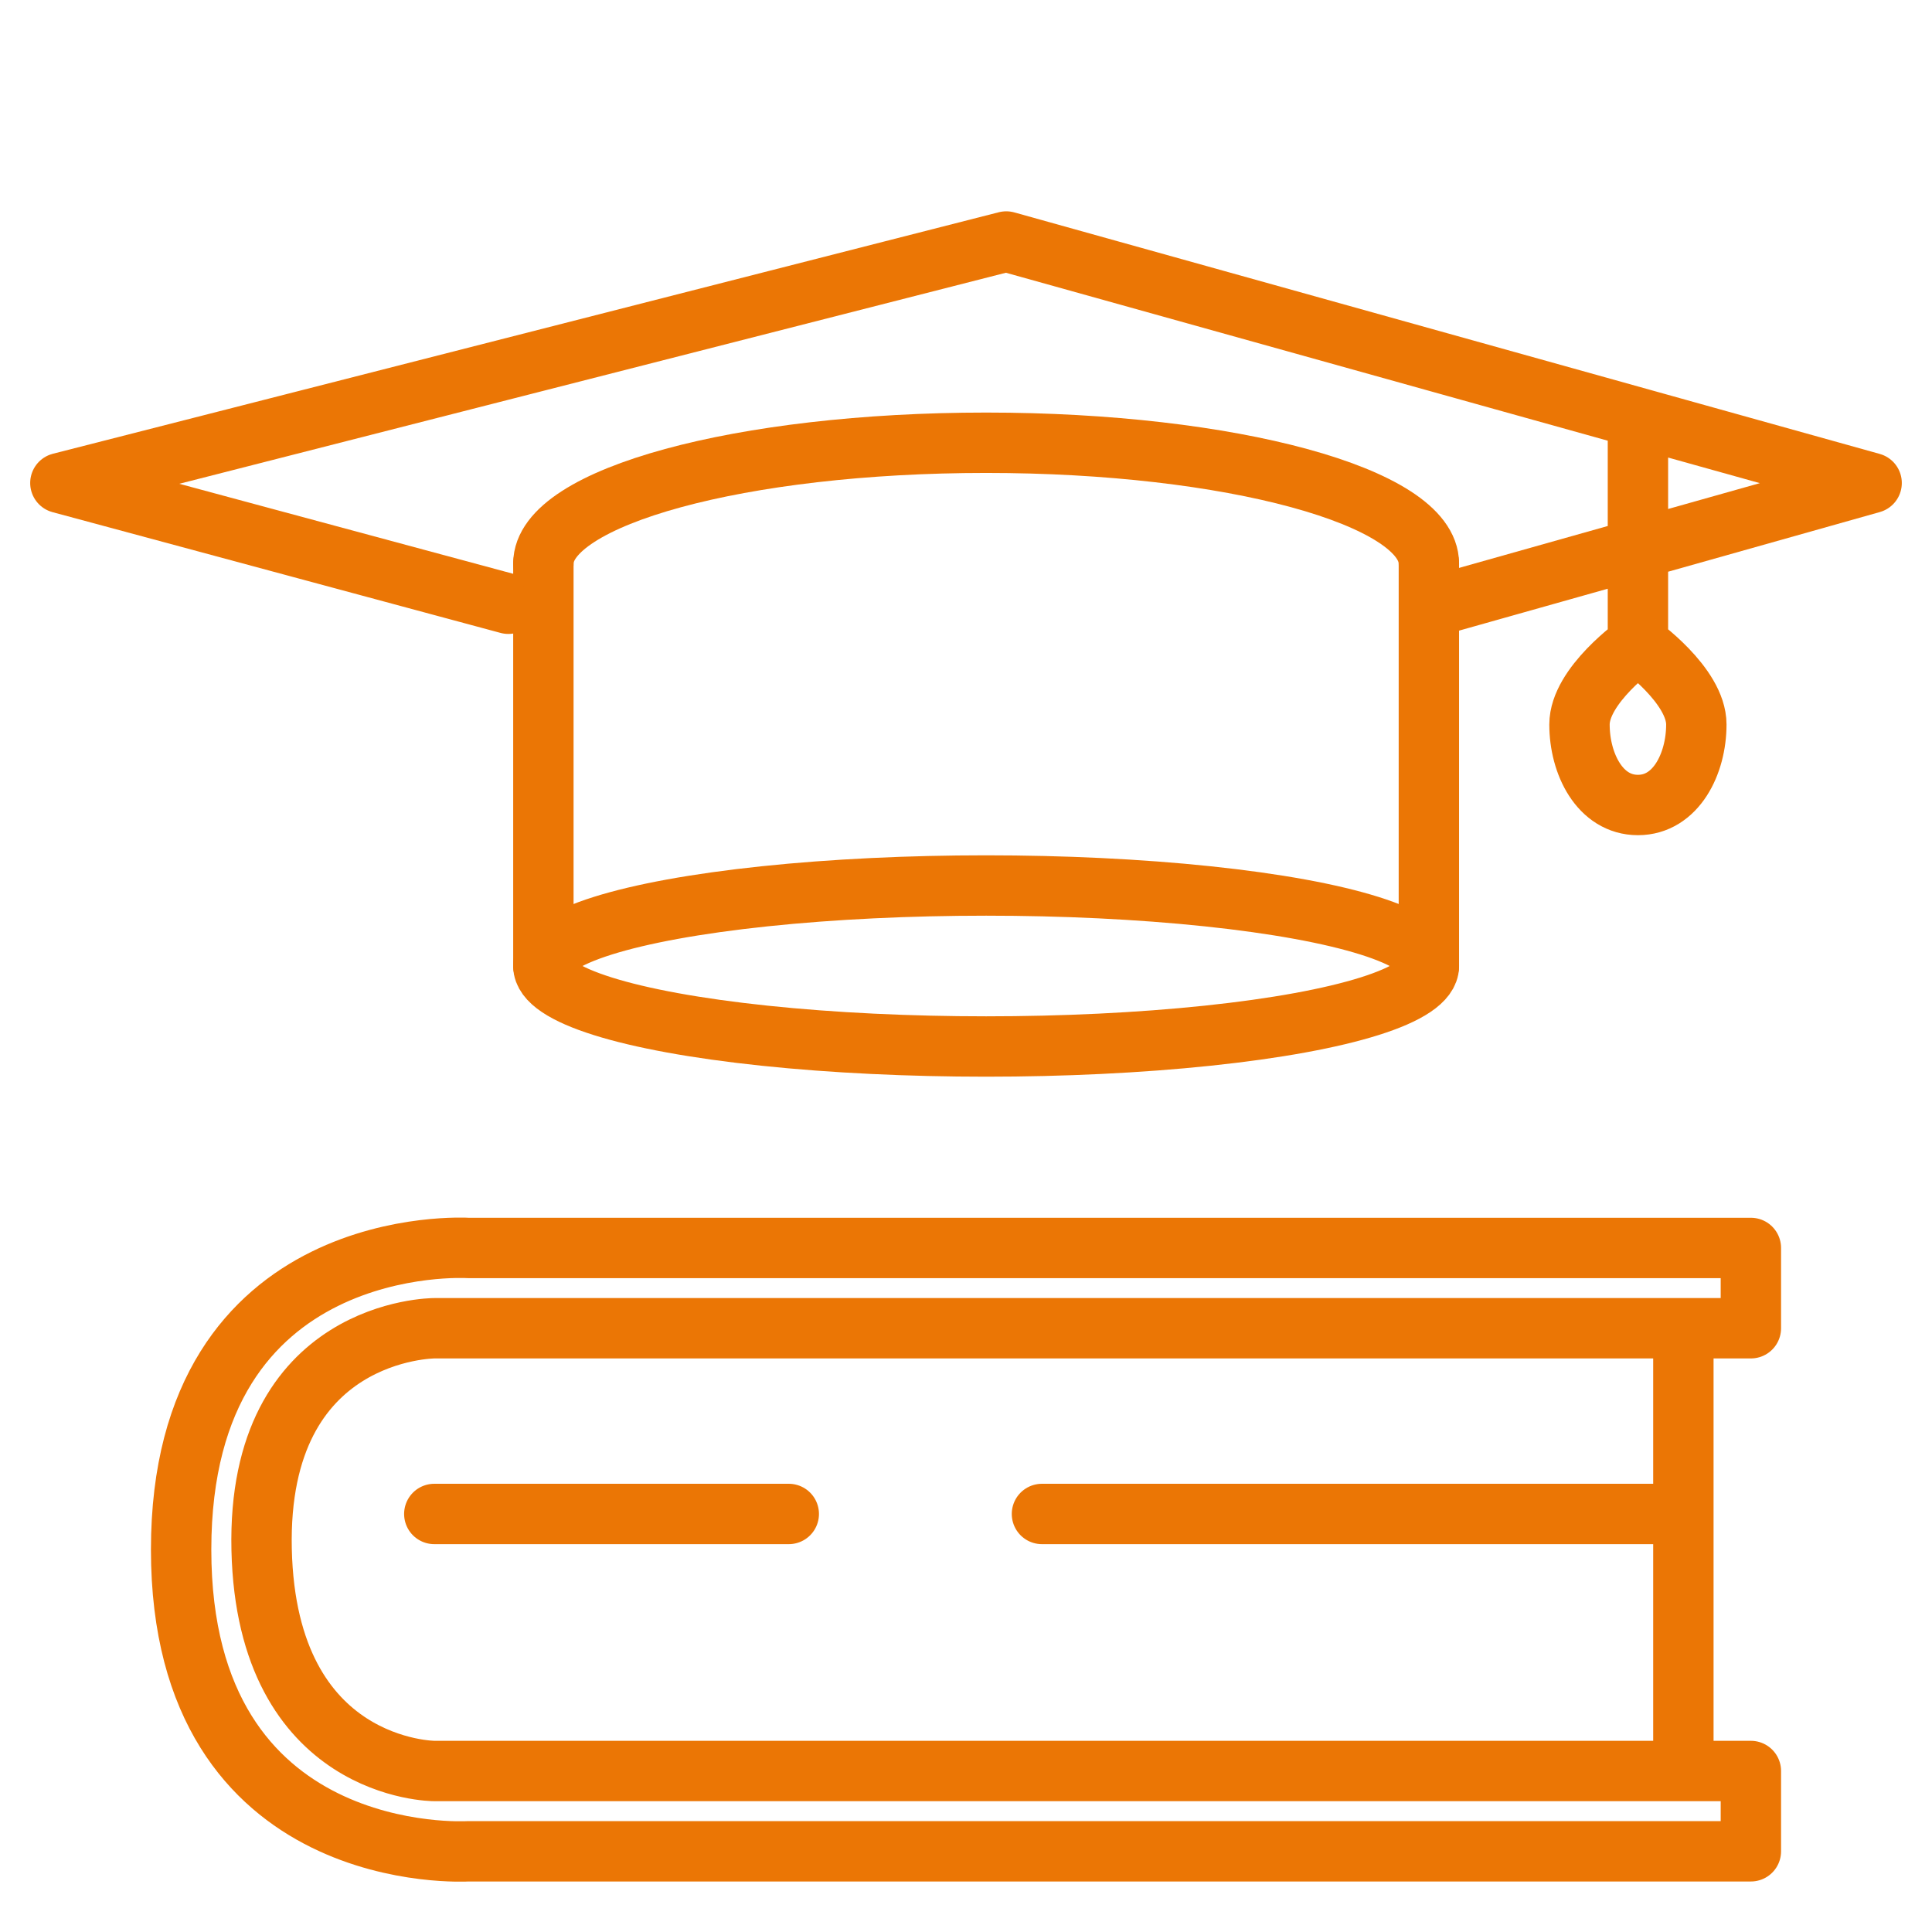 <svg width="48" height="48" viewBox="0 0 48 48" fill="none" xmlns="http://www.w3.org/2000/svg">
<path d="M40.694 16C40.694 16 39.242 17.024 39.242 18C39.242 18.976 39.749 20 40.694 20C41.638 20 42.145 18.976 42.145 18C42.145 17.024 40.694 16 40.694 16ZM40.694 16V10.435M12.629 15L1.5 12L25 6L46.5 12L35.855 15" stroke="#EB7605" stroke-width="1.5" stroke-linecap="round" stroke-linejoin="round"/>
<path d="M13.5 24V14M35.5 14V24" stroke="#EB7605" stroke-width="1.5" stroke-linecap="round" stroke-linejoin="round"/>
<ellipse cx="24.5" cy="24" rx="11" ry="2" stroke="#EB7605" stroke-width="1.5" stroke-linecap="round" stroke-linejoin="round"/>
<path d="M35.5 14C35.5 12.343 30.575 11 24.5 11C18.425 11 13.5 12.343 13.5 14" stroke="#EB7605" stroke-width="1.5" stroke-linecap="round" stroke-linejoin="round"/>
<path d="M10.79 37.614H19.597M41.823 37.614H25.887M41.823 33H43.5V31.005H11.629C11.629 31.005 4.5 30.559 4.5 38.5C4.5 46.441 11.629 45.995 11.629 45.995H43.5V44H41.823M41.823 33H10.79C10.79 33 6.375 33 6.5 38.5C6.625 44 10.79 44 10.79 44H41.823M41.823 33V44" stroke="#EB7605" stroke-width="1.5" stroke-linecap="round" stroke-linejoin="round"/>
</svg>
